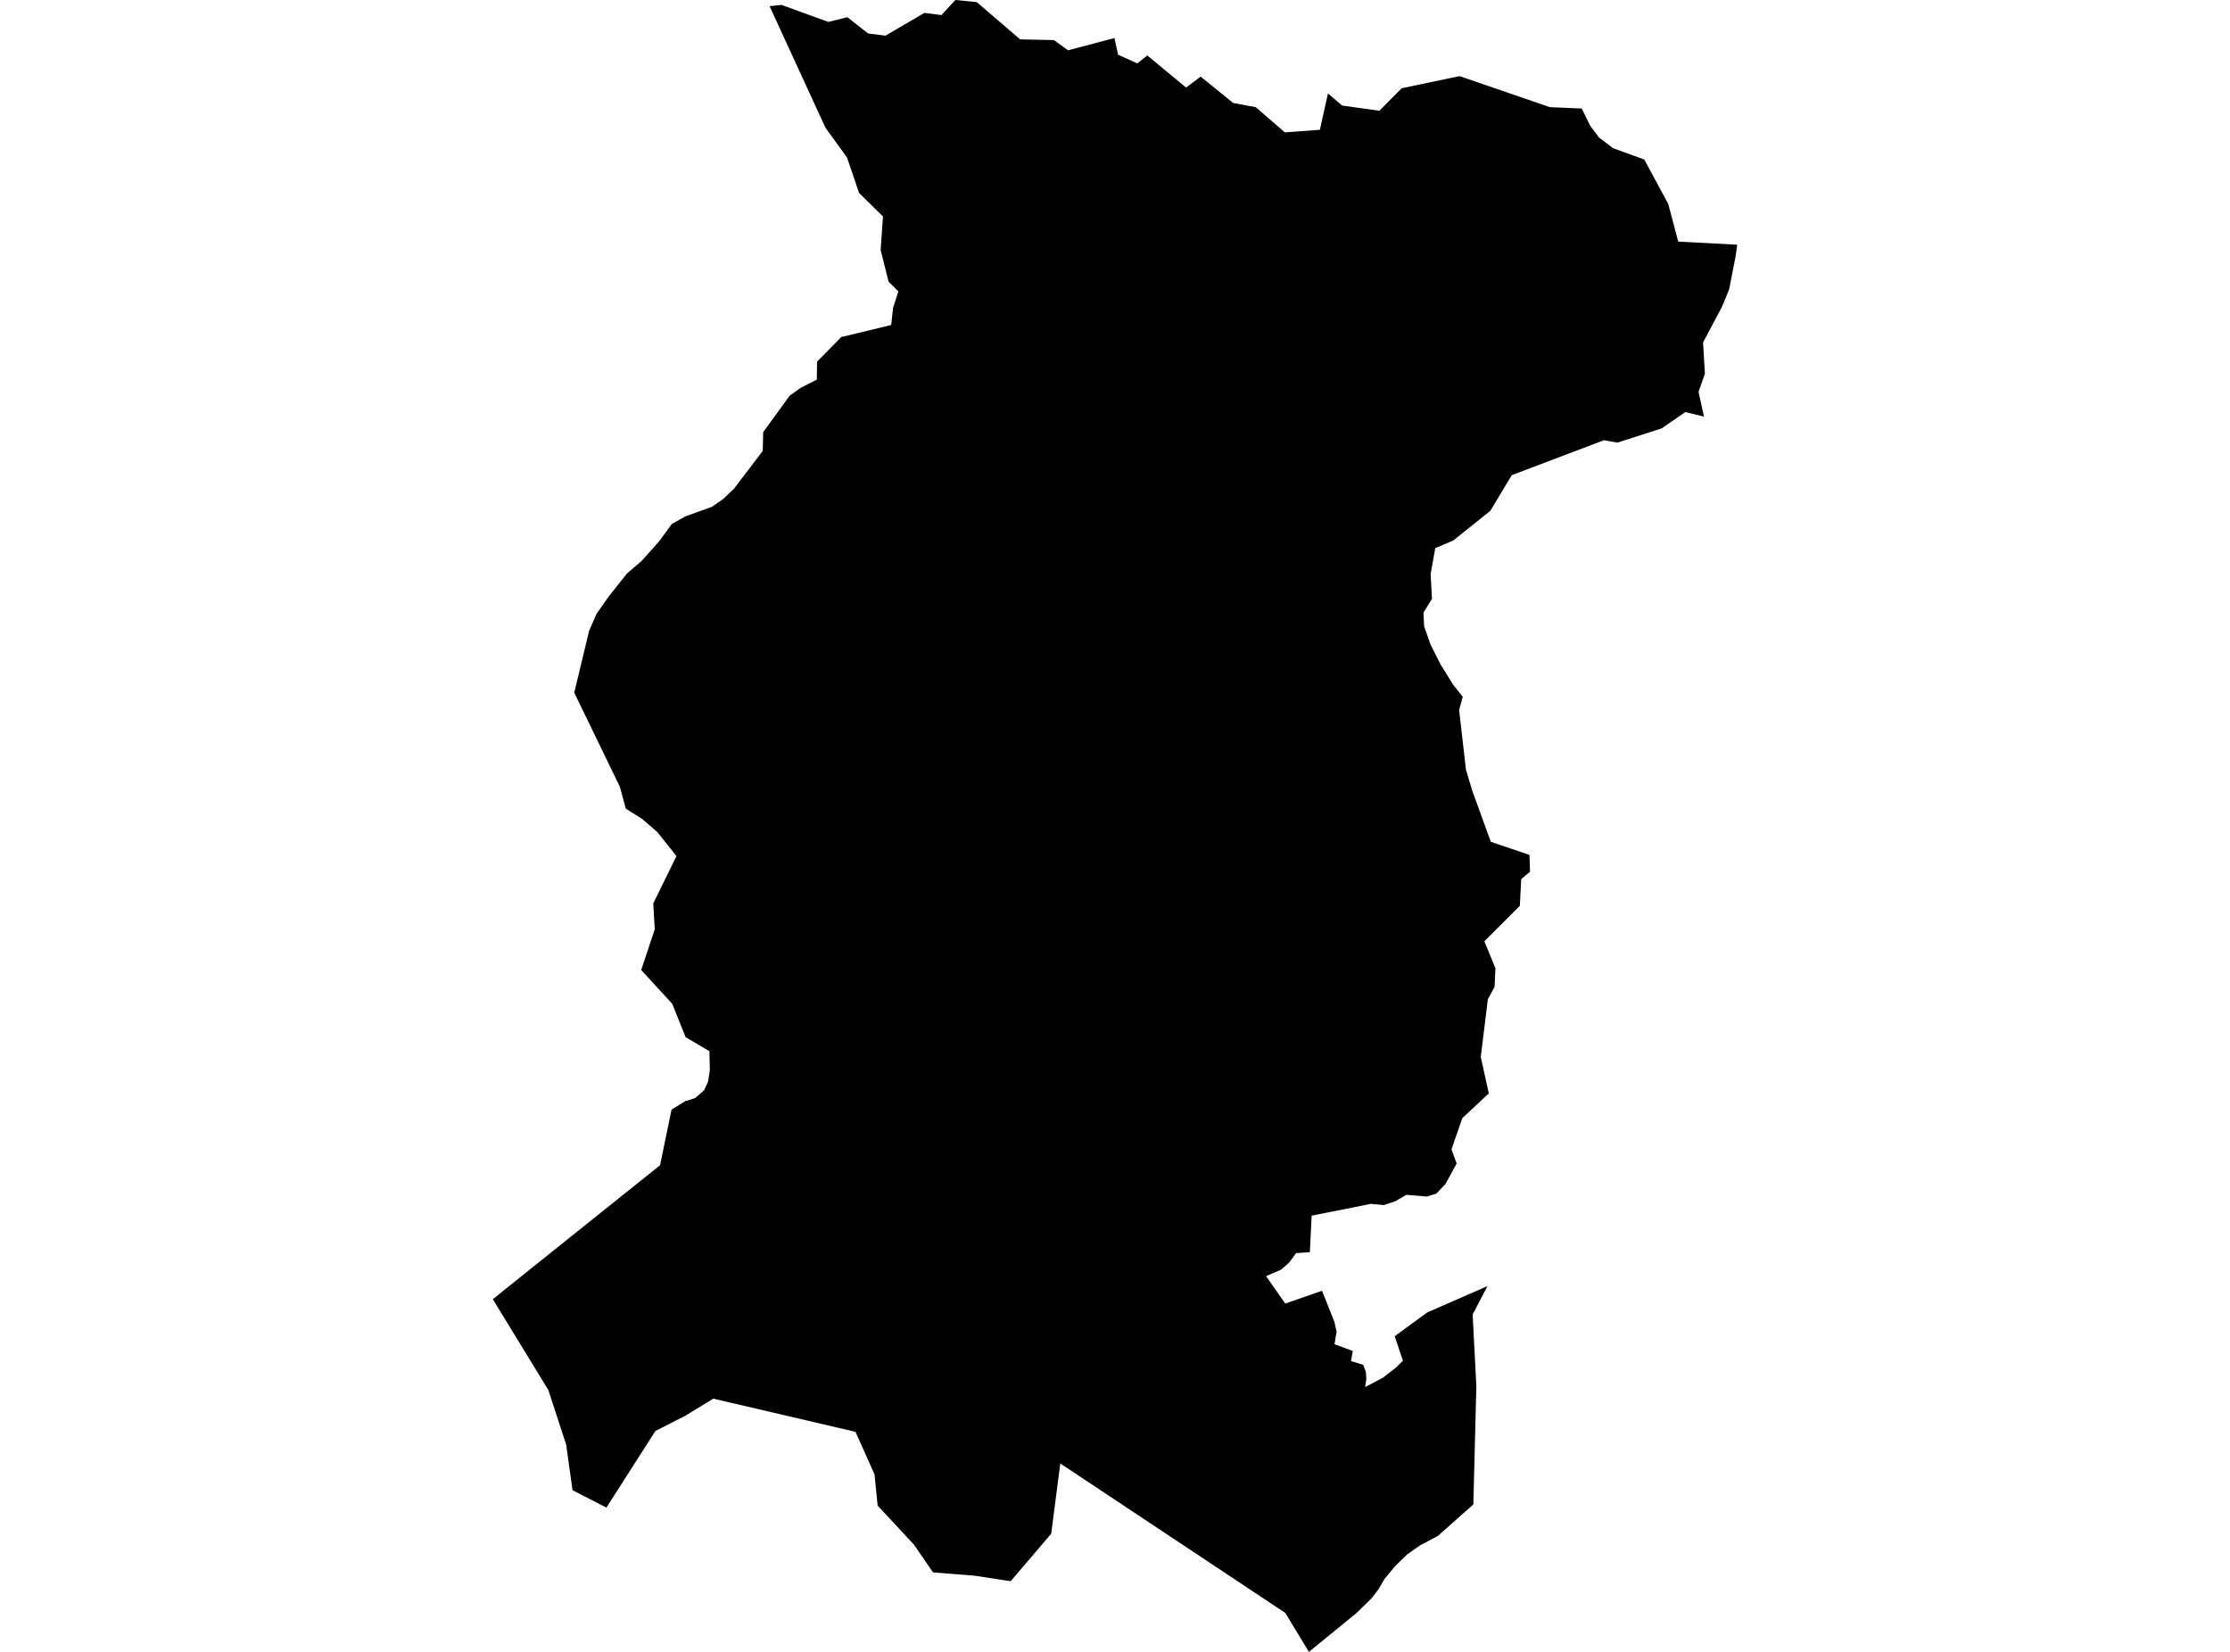 <?xml version='1.0'?>
<svg  baseProfile = 'tiny' width = '540' height = '400' stroke-linecap = 'round' stroke-linejoin = 'round' version='1.1' xmlns='http://www.w3.org/2000/svg'>
<path id='1716101001' title='1716101001'  d='M 236.519 0.513 247.029 9.536 255.194 9.704 258.627 12.184 269.869 9.212 270.738 13.242 275.407 15.346 277.825 13.43 287.204 21.207 290.742 18.549 298.603 24.923 304.098 25.96 311.122 32.052 319.611 31.434 321.569 22.631 325.013 25.562 334.015 26.818 339.437 21.364 353.422 18.434 375.31 25.949 383.014 26.274 385.076 30.471 387.222 33.319 390.613 35.883 398.161 38.626 403.97 49.376 406.388 58.504 420.666 59.257 420.321 61.853 418.709 70.091 417.002 74.257 412.397 82.925 412.847 90.482 411.308 94.889 412.627 100.887 408.115 99.778 402.379 103.734 391.65 107.178 388.405 106.602 366.077 115.06 360.885 123.696 351.935 130.866 347.55 132.74 346.429 139.021 346.754 144.998 344.702 148.337 344.849 151.634 346.398 156.062 348.868 160.95 351.841 165.745 354.207 168.738 353.328 171.921 354.992 186.408 355.4 187.789 356.541 191.558 361 203.836 370.359 207.019 370.505 211.08 368.359 212.88 368.035 219.349 359.441 227.933 362.12 234.465 361.922 238.955 360.289 241.96 358.572 255.944 360.519 264.769 358.844 266.328 354.113 270.746 351.475 278.324 352.731 281.747 350.03 286.698 347.811 289.033 345.529 289.744 340.568 289.326 337.825 290.906 335.072 291.806 331.942 291.513 317.623 294.371 317.183 303.216 313.854 303.446 312.127 305.77 310.222 307.445 306.579 309.015 311.227 315.662 320.135 312.553 323.139 320.132 323.662 322.466 323.149 325.502 327.577 327.135 327.159 329.584 330.1 330.495 330.749 332.212 330.864 333.928 330.791 334.368 330.561 335.886 331.398 335.446 334.884 333.604 338.045 331.154 339.72 329.5 337.731 323.565 345.592 317.819 360.194 311.423 356.604 318.311 357.504 335.666 356.772 364.305 354.584 366.231 348.209 371.905 347.926 372.062 343.834 374.229 340.683 376.458 337.762 379.326 335.281 382.32 333.722 384.968 332.057 387.104 328.467 390.611 316.953 400 311.237 390.569 256.753 354.382 254.545 371.402 250.462 376.186 244.736 382.885 243.093 382.645 236.027 381.556 225.936 380.76 221.299 374.019 212.527 364.588 211.763 357.009 207.168 346.72 172.729 338.681 165.999 342.794 158.713 346.51 146.843 365.069 138.636 360.851 137.098 349.808 132.785 336.597 119.334 314.605 129.362 306.555 156.756 284.626 159.833 282.166 162.618 268.694 165.988 266.611 166.533 266.475 168.364 265.868 170.51 263.983 171.452 261.921 171.892 259.158 171.787 254.552 166.03 251.161 162.785 243.069 155.269 234.883 158.546 225.044 158.19 218.753 163.811 207.312 159.205 201.513 155.5 198.309 151.532 195.797 150.119 190.563 139.055 167.723 142.666 152.723 144.446 148.651 147.419 144.422 151.805 138.895 155.374 135.828 159.634 131.055 162.681 126.878 165.988 125.026 172.384 122.733 175.158 120.797 177.733 118.347 184.704 109.188 184.809 104.645 191.215 95.821 193.811 93.958 197.799 91.916 197.852 87.593 203.714 81.616 215.804 78.706 216.254 74.582 217.541 70.562 215.176 68.207 213.25 60.545 213.815 52.422 208.026 46.728 205.116 38.155 199.883 30.921 186.358 1.497 189.258 1.193 200.584 5.307 205.19 4.166 210.193 8.091 214.422 8.636 223.853 3.119 227.957 3.653 231.338 0 236.519 0.513 Z' />
</svg>
